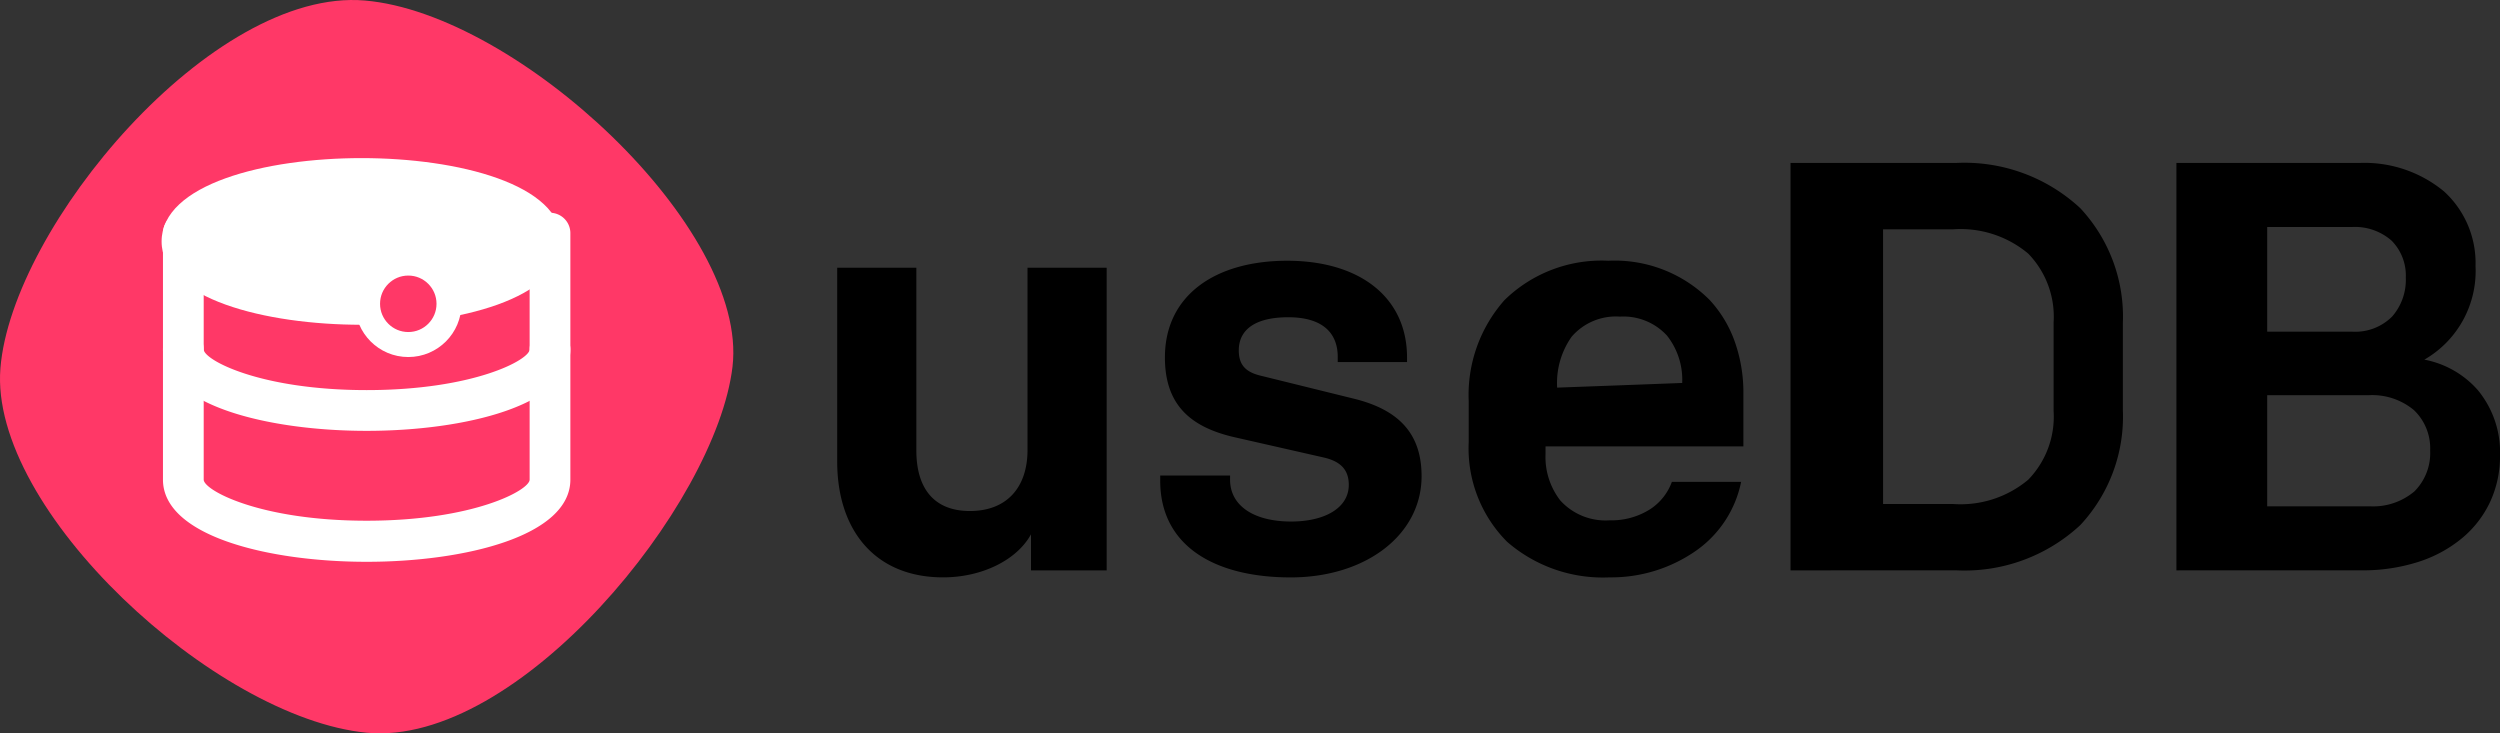<svg id="Group_2" data-name="Group 2" xmlns="http://www.w3.org/2000/svg" width="150" height="44" viewBox="0 0 150 44">
  <rect x="0" y="0" width="150" height="44" fill="#333333" stroke="none"/>
  <path id="useDB" d="M40.19,22.725a7.941,7.941,0,0,1-2.3-5.963V14.283a8.578,8.578,0,0,1,2.148-6.055A8.331,8.331,0,0,1,46.27,5.866a8.046,8.046,0,0,1,6.068,2.345,7.216,7.216,0,0,1,1.524,2.532,9.161,9.161,0,0,1,.51,3.086v3.178H42.5v.454a4.256,4.256,0,0,0,.886,2.789,3.664,3.664,0,0,0,2.955,1.192A4.326,4.326,0,0,0,48.8,20.76a3.3,3.3,0,0,0,1.279-1.624h4.156a6.651,6.651,0,0,1-2.676,4.108,8.88,8.88,0,0,1-5.217,1.62A8.75,8.75,0,0,1,40.19,22.725Zm3.871-12.292a4.813,4.813,0,0,0-.864,3.047l4-.148L50.7,13.2a4.268,4.268,0,0,0-.912-2.841,3.546,3.546,0,0,0-2.824-1.14A3.5,3.5,0,0,0,44.061,10.432Zm-24.68,8.634v-.314h4.191V19c0,1.571,1.432,2.514,3.666,2.514,1.991,0,3.457-.8,3.457-2.2,0-.873-.454-1.4-1.5-1.641l-5.377-1.222c-2.724-.629-4.155-2.026-4.155-4.784,0-3.737,3.038-5.8,7.333-5.8,4.365,0,7.194,2.2,7.194,5.8v.279H30.032v-.314c0-1.4-.873-2.375-2.968-2.375-1.921,0-2.969.7-2.969,1.991,0,.908.454,1.327,1.4,1.536l5.517,1.362c2.689.664,4.051,2.1,4.051,4.645,0,3.527-3.353,6.076-7.857,6.076C22.593,24.864,19.381,22.943,19.381,19.066ZM0,17.914V6.286H4.749V17.251c0,2.3,1.082,3.632,3.213,3.632,2.2,0,3.457-1.4,3.457-3.666V6.286h4.749V24.445h-4.54V22.279c-.838,1.537-2.934,2.585-5.273,2.585C2.27,24.864,0,22.035,0,17.914Zm80.353,6.53V0H91.318a7.48,7.48,0,0,1,5.1,1.715A5.814,5.814,0,0,1,98.3,6.181,6.136,6.136,0,0,1,95.229,11.8a5.681,5.681,0,0,1,3.213,1.834,5.862,5.862,0,0,1,1.327,3.928,6.511,6.511,0,0,1-.606,2.8,6.3,6.3,0,0,1-1.7,2.173,7.859,7.859,0,0,1-2.615,1.407,10.882,10.882,0,0,1-3.355.5ZM85.8,20.6h6.146a3.837,3.837,0,0,0,2.693-.9,3.259,3.259,0,0,0,.939-2.449,3.171,3.171,0,0,0-.969-2.418,3.91,3.91,0,0,0-2.7-.9H85.8Zm0-10.476h5.134A3.123,3.123,0,0,0,93.3,9.21a3.344,3.344,0,0,0,.816-2.331,2.974,2.974,0,0,0-.847-2.213A3.332,3.332,0,0,0,90.9,3.841H85.8ZM57.2,24.445V0h9.917a10.205,10.205,0,0,1,7.474,2.719A9.538,9.538,0,0,1,77.14,9.6v5.238a9.538,9.538,0,0,1-2.549,6.884,10.205,10.205,0,0,1-7.474,2.719Zm5.552-10.439v6.458h4.225a6.322,6.322,0,0,0,4.484-1.458,5.43,5.43,0,0,0,1.523-4.13V9.568a5.431,5.431,0,0,0-1.523-4.13,6.322,6.322,0,0,0-4.484-1.458H62.752Z" transform="translate(50.232 9.778)" fill="#000"/>
  <path id="Path-4" d="M21.992,43.962C12.908,43.077-.662,30.582.025,22.091S12.719-.751,21.889.031,44.931,13.695,43.951,22,31.068,44.839,21.992,43.962Z" transform="translate(0)" fill="#ff3867"/>
  <g id="Group" transform="translate(9.696 9.486)">
    <g id="Group_8" data-name="Group 8" transform="translate(0)">
      <g id="database_1_" data-name="database (1)">
        <path id="Shape" d="M0,5C0,1.565,6.221,0,12,0S24,1.565,24,5s-6.221,5-12,5S0,8.435,0,5Z" fill="#fff"/>
        <path id="Path" d="M12.222,20.952C6.336,20.952,0,19.409,0,16.022V1.232a1.222,1.222,0,1,1,2.444,0v14.79c0,.634,3.361,2.465,9.778,2.465S22,16.656,22,16.022V1.232a1.222,1.222,0,1,1,2.444,0v14.79C24.444,19.409,18.108,20.952,12.222,20.952Z" transform="translate(0.082 3.27)" fill="#fff"/>
        <path id="Path-2" data-name="Path" d="M12.222,6.111C6.336,6.111,0,4.581,0,1.222a1.222,1.222,0,1,1,2.444,0c0,.628,3.361,2.444,9.778,2.444S22,1.85,22,1.222a1.222,1.222,0,0,1,2.444,0C24.444,4.581,18.108,6.111,12.222,6.111Z" transform="translate(0.082 10.254)" fill="#fff"/>
      </g>
      <circle id="Oval_Copy_3" data-name="Oval Copy 3" cx="2.444" cy="2.444" r="2.444" transform="translate(12.357 6.298)" fill="#ff3867" stroke="#fff" stroke-miterlimit="10" stroke-width="1.5"/>
    </g>
  </g>
</svg>
